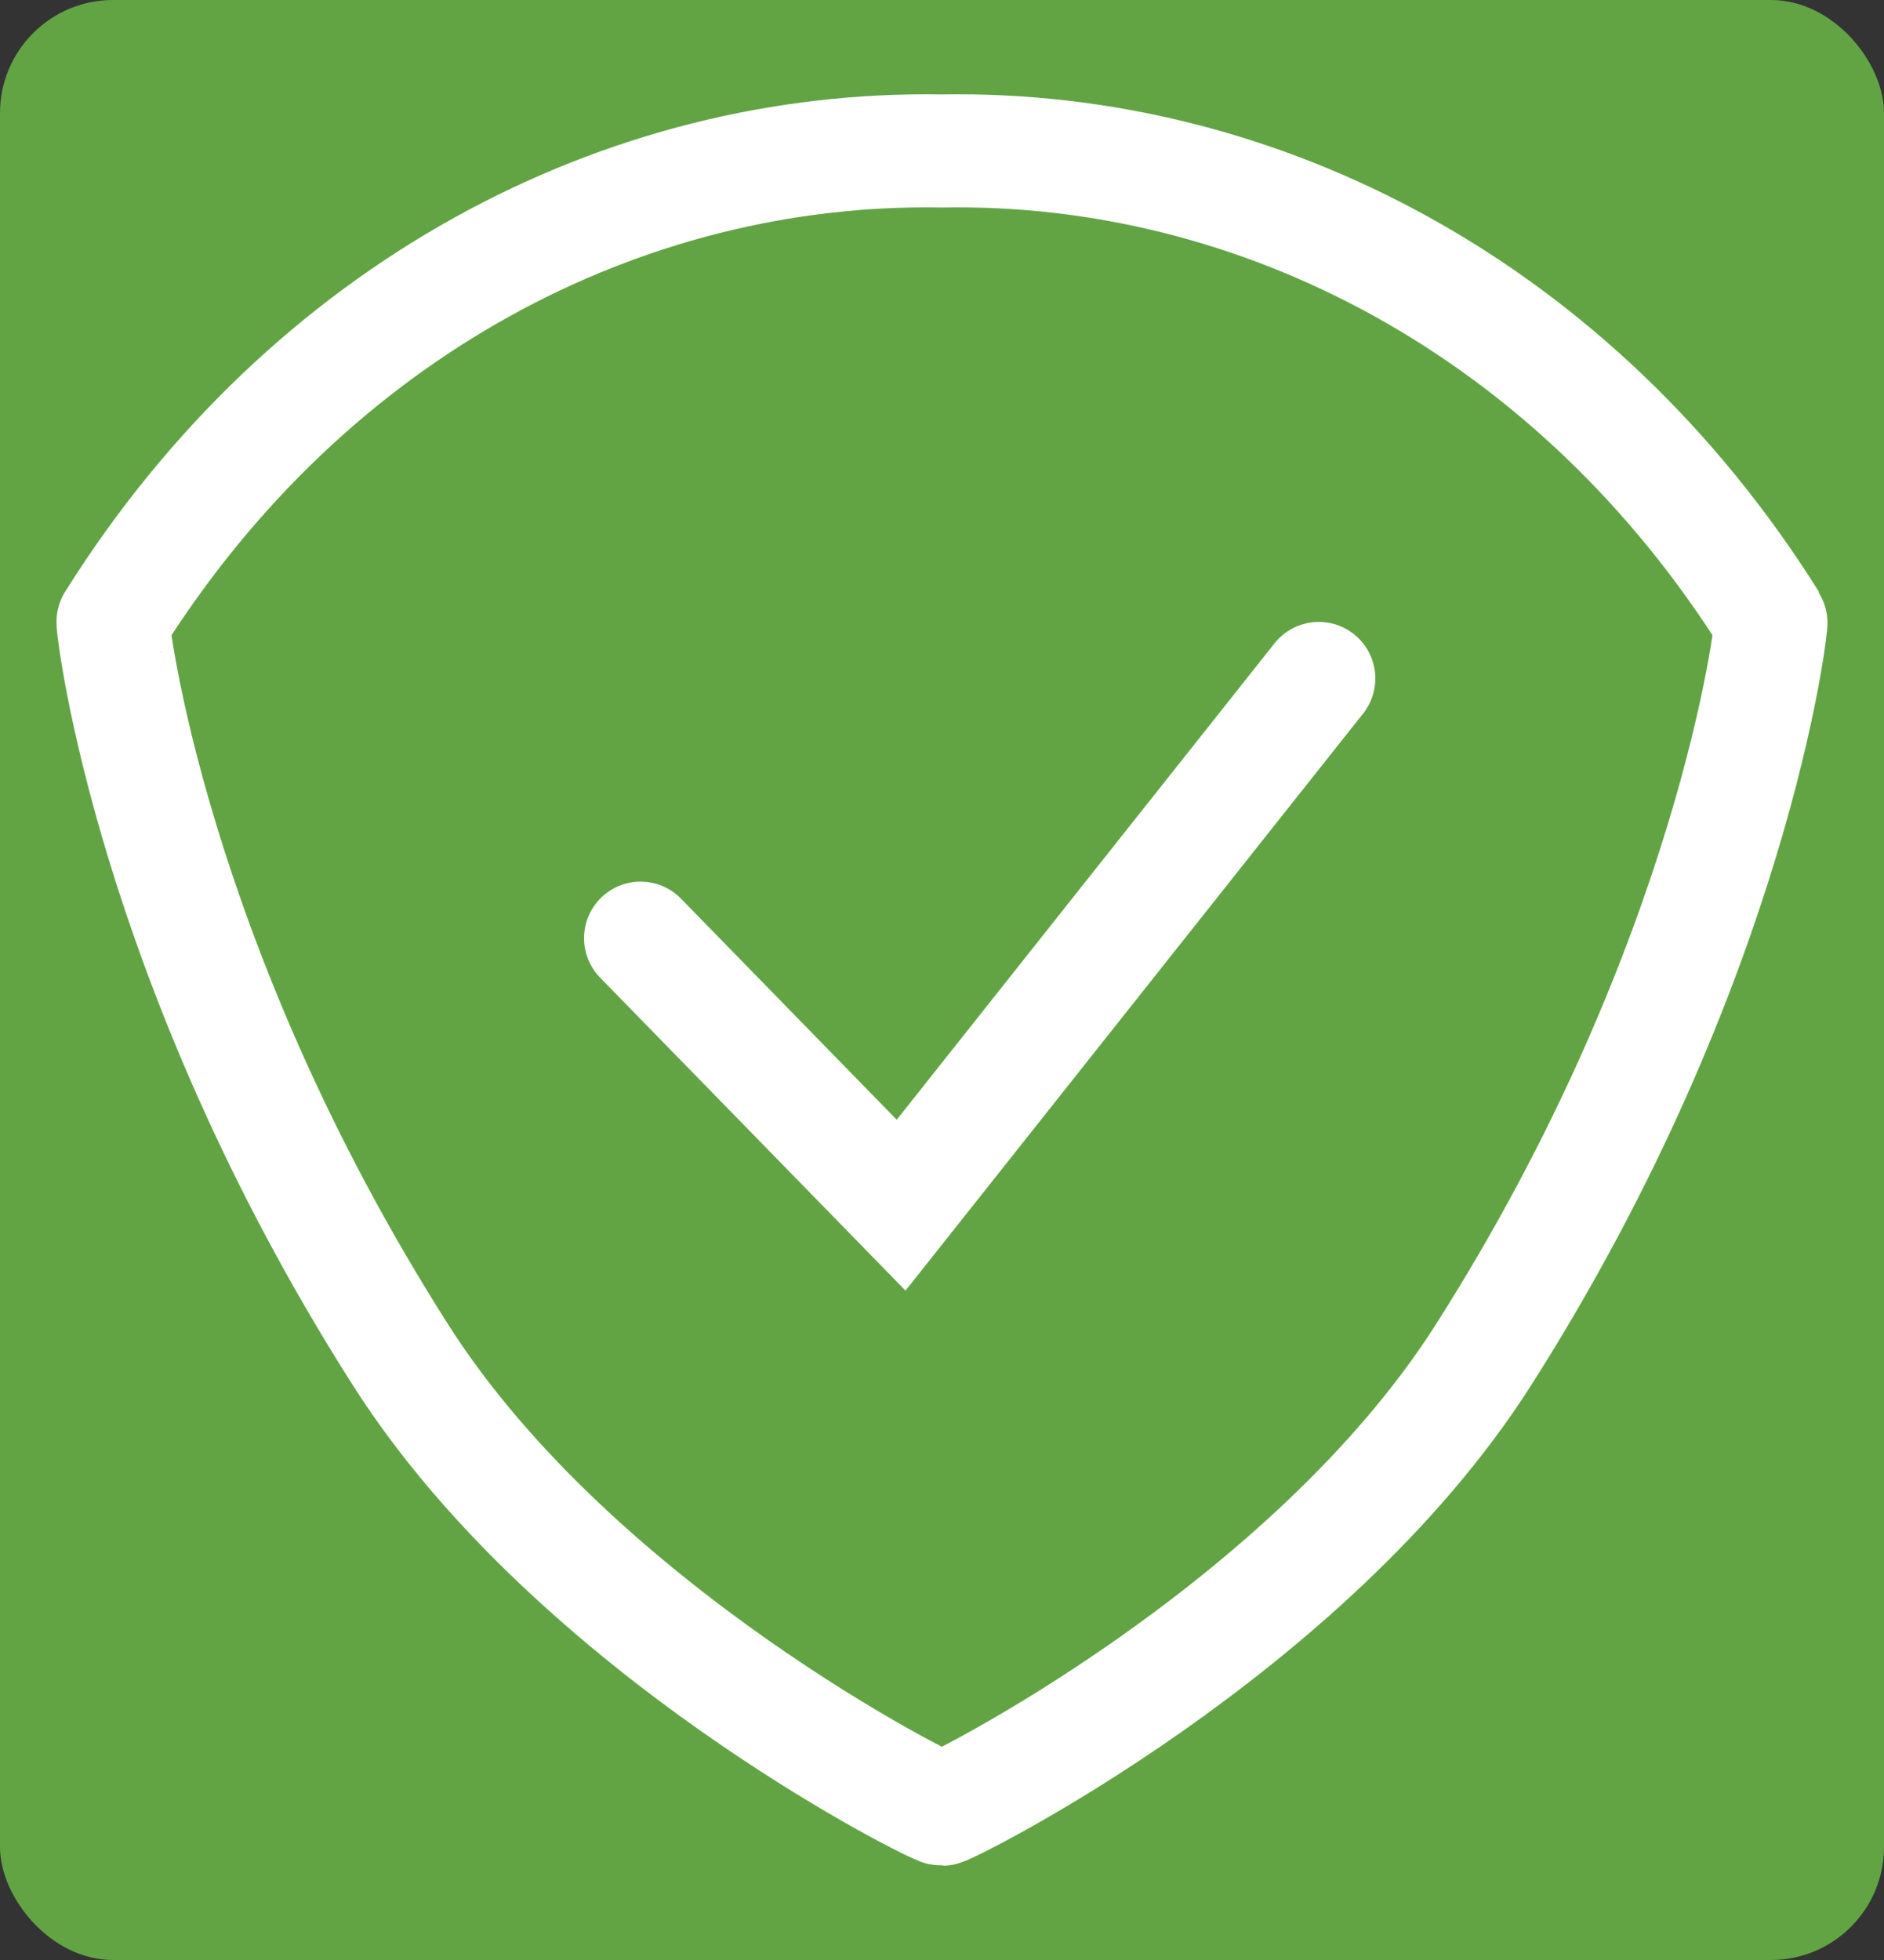 <svg xmlns="http://www.w3.org/2000/svg" width="50" height="52" viewBox="0 0 50 52">
  <rect x="0" y="0" width="50" height="52" fill="#333333" stroke="none"/>
<defs>
    <style>
      .cls-1 {
        fill: #62a444;
      }

      .cls-2, .cls-3 {
        fill: none;
        stroke: #fff;
        stroke-width: 3px;
        fill-rule: evenodd;
      }

      .cls-3 {
        stroke-linecap: round;
      }
    </style>
  </defs>
  <rect id="Rectangle_1_copy_3" data-name="Rectangle 1 copy 3" class="cls-1" width="50" height="52" rx="3" ry="3"/>
  <path id="Color_Fill_1_copy" data-name="Color Fill 1 copy" class="cls-2" d="M587,538.494c-5.2-8.293-13.563-12.637-22-12.489-8.437-.148-16.8,4.2-22,12.489-0.033.053,0.978,9.013,7.636,19.462C555.295,565.268,564.823,570.007,565,570s9.705-4.732,14.364-12.044C586.021,547.507,587.033,538.547,587,538.494Z" transform="translate(-540 -522)"/>
  <path id="Shape_1_copy_2" data-name="Shape 1 copy 2" class="cls-3" d="M557,546.89l6.915,7.084L575,540" transform="translate(-540 -522)"/>
</svg>

